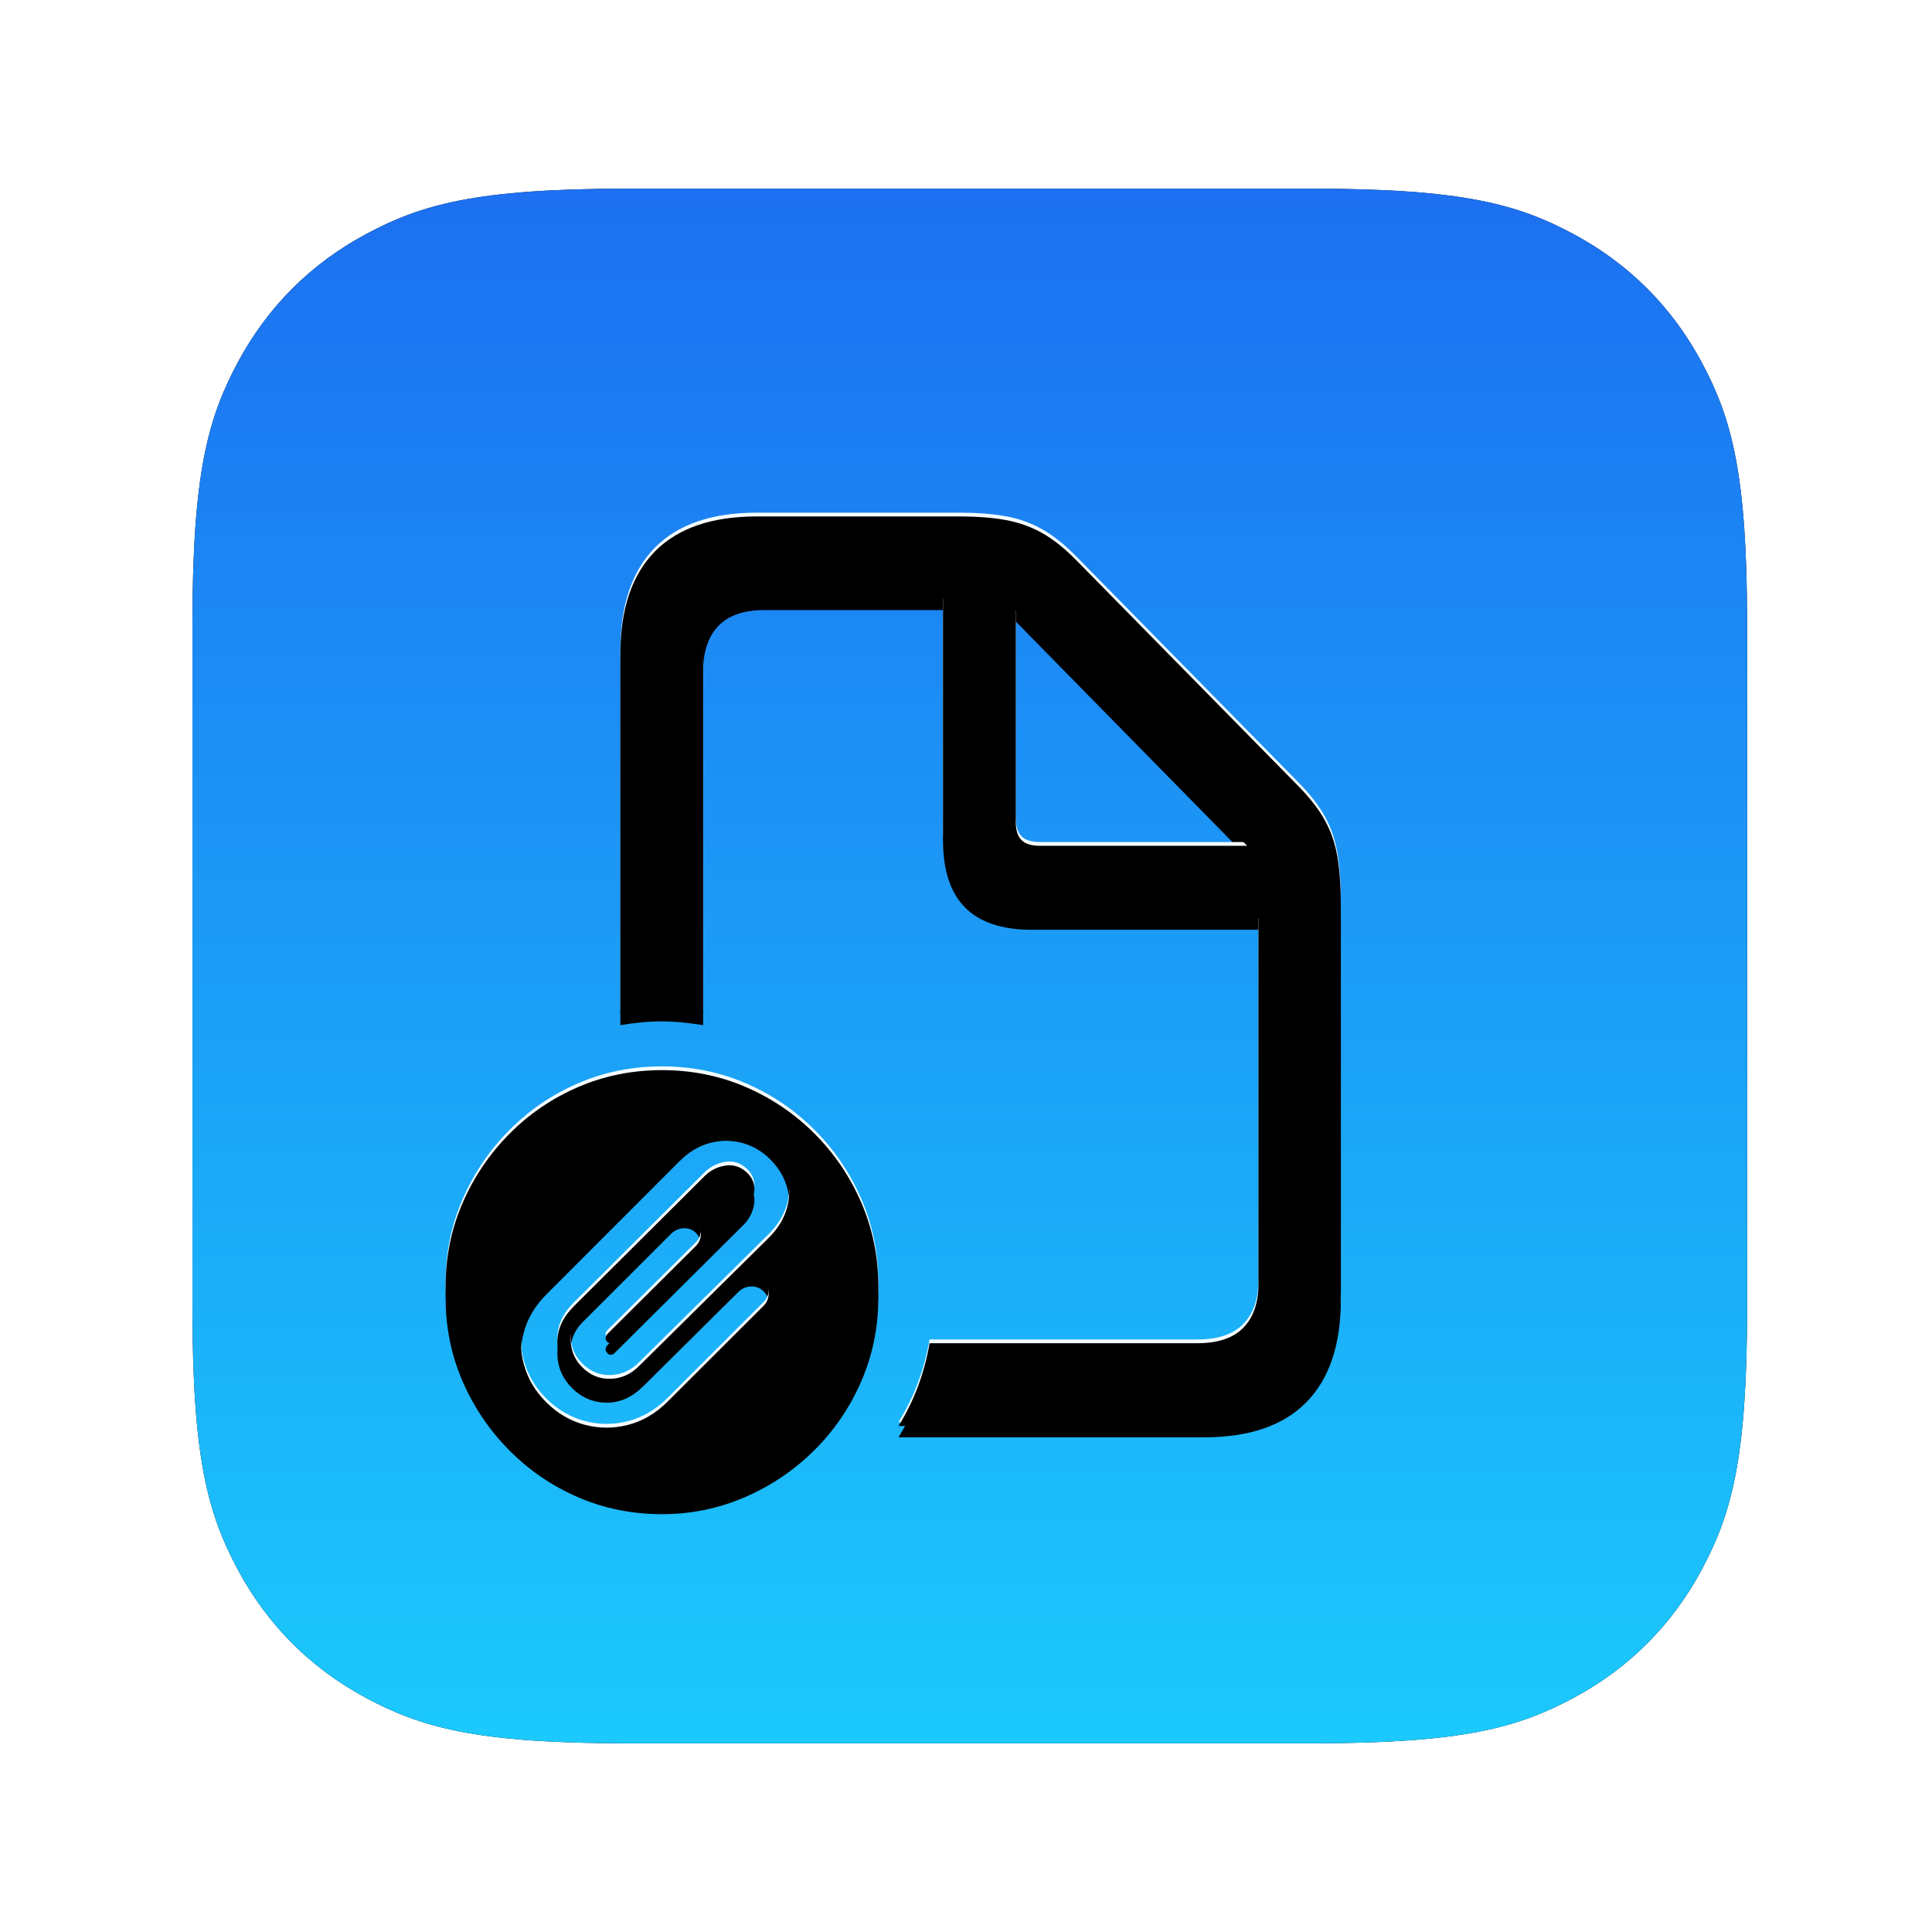 <svg xmlns="http://www.w3.org/2000/svg" xmlns:xlink="http://www.w3.org/1999/xlink" width="512" height="512" viewBox="0 0 512 512"><defs><filter id="b" width="129.1%" height="129.1%" x="-14.6%" y="-14.6%" filterUnits="objectBoundingBox"><feOffset in="SourceAlpha" result="shadowOffsetOuter1"/><feGaussianBlur in="shadowOffsetOuter1" result="shadowBlurOuter1" stdDeviation="20"/><feColorMatrix in="shadowBlurOuter1" values="0 0 0 0 1 0 0 0 0 1 0 0 0 0 1 0 0 0 0.5 0"/></filter><filter id="e" width="142.1%" height="138.3%" x="-21.1%" y="-17.6%" filterUnits="objectBoundingBox"><feMorphology in="SourceAlpha" operator="dilate" radius="4" result="shadowSpreadOuter1"/><feOffset dy="4" in="shadowSpreadOuter1" result="shadowOffsetOuter1"/><feGaussianBlur in="shadowOffsetOuter1" result="shadowBlurOuter1" stdDeviation="12"/><feColorMatrix in="shadowBlurOuter1" result="shadowMatrixOuter1" values="0 0 0 0 0 0 0 0 0 0 0 0 0 0 0 0 0 0 0.1 0"/><feMorphology in="SourceAlpha" radius="1" result="shadowSpreadOuter2"/><feOffset dy="2" in="shadowSpreadOuter2" result="shadowOffsetOuter2"/><feGaussianBlur in="shadowOffsetOuter2" result="shadowBlurOuter2" stdDeviation="4"/><feColorMatrix in="shadowBlurOuter2" result="shadowMatrixOuter2" values="0 0 0 0 0.11 0 0 0 0 0.541 0 0 0 0 0.957 0 0 0 0.4 0"/><feMorphology in="SourceAlpha" radius="1" result="shadowSpreadOuter3"/><feOffset dy="-2" in="shadowSpreadOuter3" result="shadowOffsetOuter3"/><feGaussianBlur in="shadowOffsetOuter3" result="shadowBlurOuter3" stdDeviation="4"/><feColorMatrix in="shadowBlurOuter3" result="shadowMatrixOuter3" values="0 0 0 0 1 0 0 0 0 1 0 0 0 0 1 0 0 0 0.5 0"/><feMerge><feMergeNode in="shadowMatrixOuter1"/><feMergeNode in="shadowMatrixOuter2"/><feMergeNode in="shadowMatrixOuter3"/></feMerge></filter><filter id="f" width="128.7%" height="126%" x="-14.3%" y="-11.5%" filterUnits="objectBoundingBox"><feGaussianBlur in="SourceAlpha" result="shadowBlurInner1" stdDeviation="1.5"/><feOffset dy="1" in="shadowBlurInner1" result="shadowOffsetInner1"/><feComposite in="shadowOffsetInner1" in2="SourceAlpha" k2="-1" k3="1" operator="arithmetic" result="shadowInnerInner1"/><feColorMatrix in="shadowInnerInner1" values="0 0 0 0 1 0 0 0 0 1 0 0 0 0 1 0 0 0 1 0"/></filter><path id="a" d="M166.375,50 L347.625,50 C387.744,50 402.291,54.177 416.958,62.021 C431.625,69.865 443.135,81.375 450.979,96.042 C458.823,110.709 463,125.256 463,165.375 L463,346.625 C463,386.744 458.823,401.291 450.979,415.958 C443.135,430.625 431.625,442.135 416.958,449.979 C402.291,457.823 387.744,462 347.625,462 L166.375,462 C126.256,462 111.709,457.823 97.042,449.979 C82.375,442.135 70.865,430.625 63.021,415.958 C55.177,401.291 51,386.744 51,346.625 L51,165.375 C51,125.256 55.177,110.709 63.021,96.042 C70.865,81.375 82.375,69.865 97.042,62.021 C111.709,54.177 126.256,50 166.375,50 Z"/><path id="d" d="M175.428,282.599 C183.296,282.599 190.681,284.083 197.583,287.052 C204.486,290.021 210.572,294.14 215.842,299.41 C221.112,304.68 225.25,310.785 228.256,317.724 C231.262,324.664 232.765,332.068 232.765,339.936 C232.765,347.729 231.262,355.095 228.256,362.035 C225.25,368.975 221.093,375.08 215.786,380.35 C210.479,385.619 204.356,389.757 197.416,392.763 C190.477,395.769 183.147,397.272 175.428,397.272 C167.56,397.272 160.175,395.788 153.273,392.819 C146.37,389.85 140.284,385.712 135.014,380.405 C129.744,375.098 125.606,368.994 122.6,362.091 C119.594,355.188 118.091,347.803 118.091,339.936 C118.091,332.068 119.594,324.683 122.6,317.78 C125.606,310.877 129.744,304.773 135.014,299.466 C140.284,294.159 146.37,290.021 153.273,287.052 C160.175,284.083 167.56,282.599 175.428,282.599 Z M188.008,298.943 C185.094,299.742 182.432,301.36 180.02,303.796 L145.053,338.787 C141.877,341.902 139.787,345.377 138.783,349.212 C137.778,353.047 137.798,356.851 138.843,360.626 C139.888,364.401 141.877,367.746 144.812,370.662 C147.746,373.578 151.112,375.545 154.91,376.563 C158.708,377.582 162.536,377.602 166.395,376.623 C170.253,375.645 173.75,373.597 176.885,370.482 L202.448,344.958 C203.292,344.079 203.714,342.961 203.714,341.603 C203.714,340.245 203.271,339.126 202.387,338.248 C201.463,337.329 200.357,336.889 199.071,336.929 C197.785,336.969 196.68,337.429 195.755,338.307 L170.374,363.472 C167.44,366.348 164.214,367.766 160.698,367.726 C157.181,367.686 154.136,366.388 151.564,363.831 C149.032,361.275 147.746,358.259 147.705,354.784 C147.665,351.309 149.132,348.094 152.106,345.138 L186.712,310.687 C188.239,309.169 190.068,308.24 192.198,307.901 C194.329,307.561 196.238,308.17 197.926,309.728 C199.574,311.286 200.207,313.133 199.825,315.27 C199.443,317.407 198.468,319.235 196.901,320.752 L162.958,354.485 C162.637,354.844 162.275,355.024 161.873,355.024 C161.471,355.024 161.15,354.864 160.909,354.544 C160.627,354.265 160.487,353.945 160.487,353.586 C160.487,353.226 160.647,352.867 160.969,352.507 L184.301,329.32 C185.225,328.402 185.707,327.323 185.748,326.085 C185.788,324.847 185.366,323.748 184.481,322.789 C183.597,321.871 182.502,321.441 181.196,321.501 C179.889,321.561 178.774,322.051 177.85,322.969 L154.518,346.276 C152.307,348.433 151.212,350.97 151.232,353.885 C151.252,356.801 152.247,359.258 154.217,361.255 C156.347,363.412 158.849,364.46 161.723,364.401 C164.596,364.341 167.118,363.232 169.289,361.075 L203.533,327.223 C206.025,324.787 207.683,322.14 208.507,319.284 C209.33,316.428 209.371,313.612 208.627,310.836 C207.884,308.06 206.406,305.554 204.196,303.317 C202.025,301.12 199.513,299.642 196.66,298.883 C193.806,298.124 190.922,298.144 188.008,298.943 Z M254.252,135.861 C258.928,135.861 263.01,136.177 266.499,136.808 C269.987,137.438 273.216,138.589 276.185,140.259 C279.154,141.929 282.197,144.36 285.314,147.551 L343.653,206.892 C346.919,210.158 349.387,213.294 351.057,216.3 C352.727,219.306 353.858,222.609 354.452,226.208 C355.046,229.808 355.343,234.206 355.343,239.401 L355.343,340.381 C355.343,352.331 352.3,361.404 346.214,367.602 C340.127,373.799 331.109,376.898 319.16,376.898 L238.109,376.898 C240.187,373.558 241.913,370.051 243.286,366.377 C244.659,362.703 245.679,358.899 246.347,354.966 L317.378,354.966 C322.796,354.966 326.842,353.592 329.514,350.846 C332.186,348.1 333.522,344.166 333.522,339.045 L333.522,242.407 L273.513,242.407 C265.571,242.407 259.652,240.441 255.755,236.507 C251.858,232.573 249.91,226.635 249.91,218.693 L249.91,157.683 L202.482,157.683 C197.064,157.683 193.019,159.093 190.347,161.913 C187.675,164.734 186.339,168.705 186.339,173.826 L186.339,267.68 C184.483,267.383 182.628,267.142 180.772,266.956 C178.916,266.771 177.061,266.678 175.205,266.678 C173.35,266.678 171.531,266.771 169.75,266.956 C167.969,267.142 166.187,267.383 164.406,267.68 L164.406,172.379 C164.406,160.429 167.449,151.355 173.535,145.158 C179.622,138.96 188.64,135.861 200.589,135.861 Z M269.171,160.689 L269.171,216.578 C269.171,218.879 269.672,220.549 270.674,221.588 C271.676,222.627 273.327,223.147 275.628,223.147 L330.516,223.147 L269.171,160.689 Z"/><linearGradient id="c" x1="0%" x2="0%" y1="100%" y2="0%"><stop offset="0%" stop-color="#1BC9FC"/><stop offset="100%" stop-color="#1C70F1"/></linearGradient></defs><g fill="none" fill-rule="evenodd"><g fill-rule="nonzero"><use xlink:href="#a" fill="#000" filter="url(#b)"/><use xlink:href="#a" fill="url(#c)"/></g><g fill-rule="nonzero"><use xlink:href="#d" fill="#000" filter="url(#e)"/><use xlink:href="#d" fill="#F5FCFF"/><use xlink:href="#d" fill="#000" filter="url(#f)"/></g></g></svg>